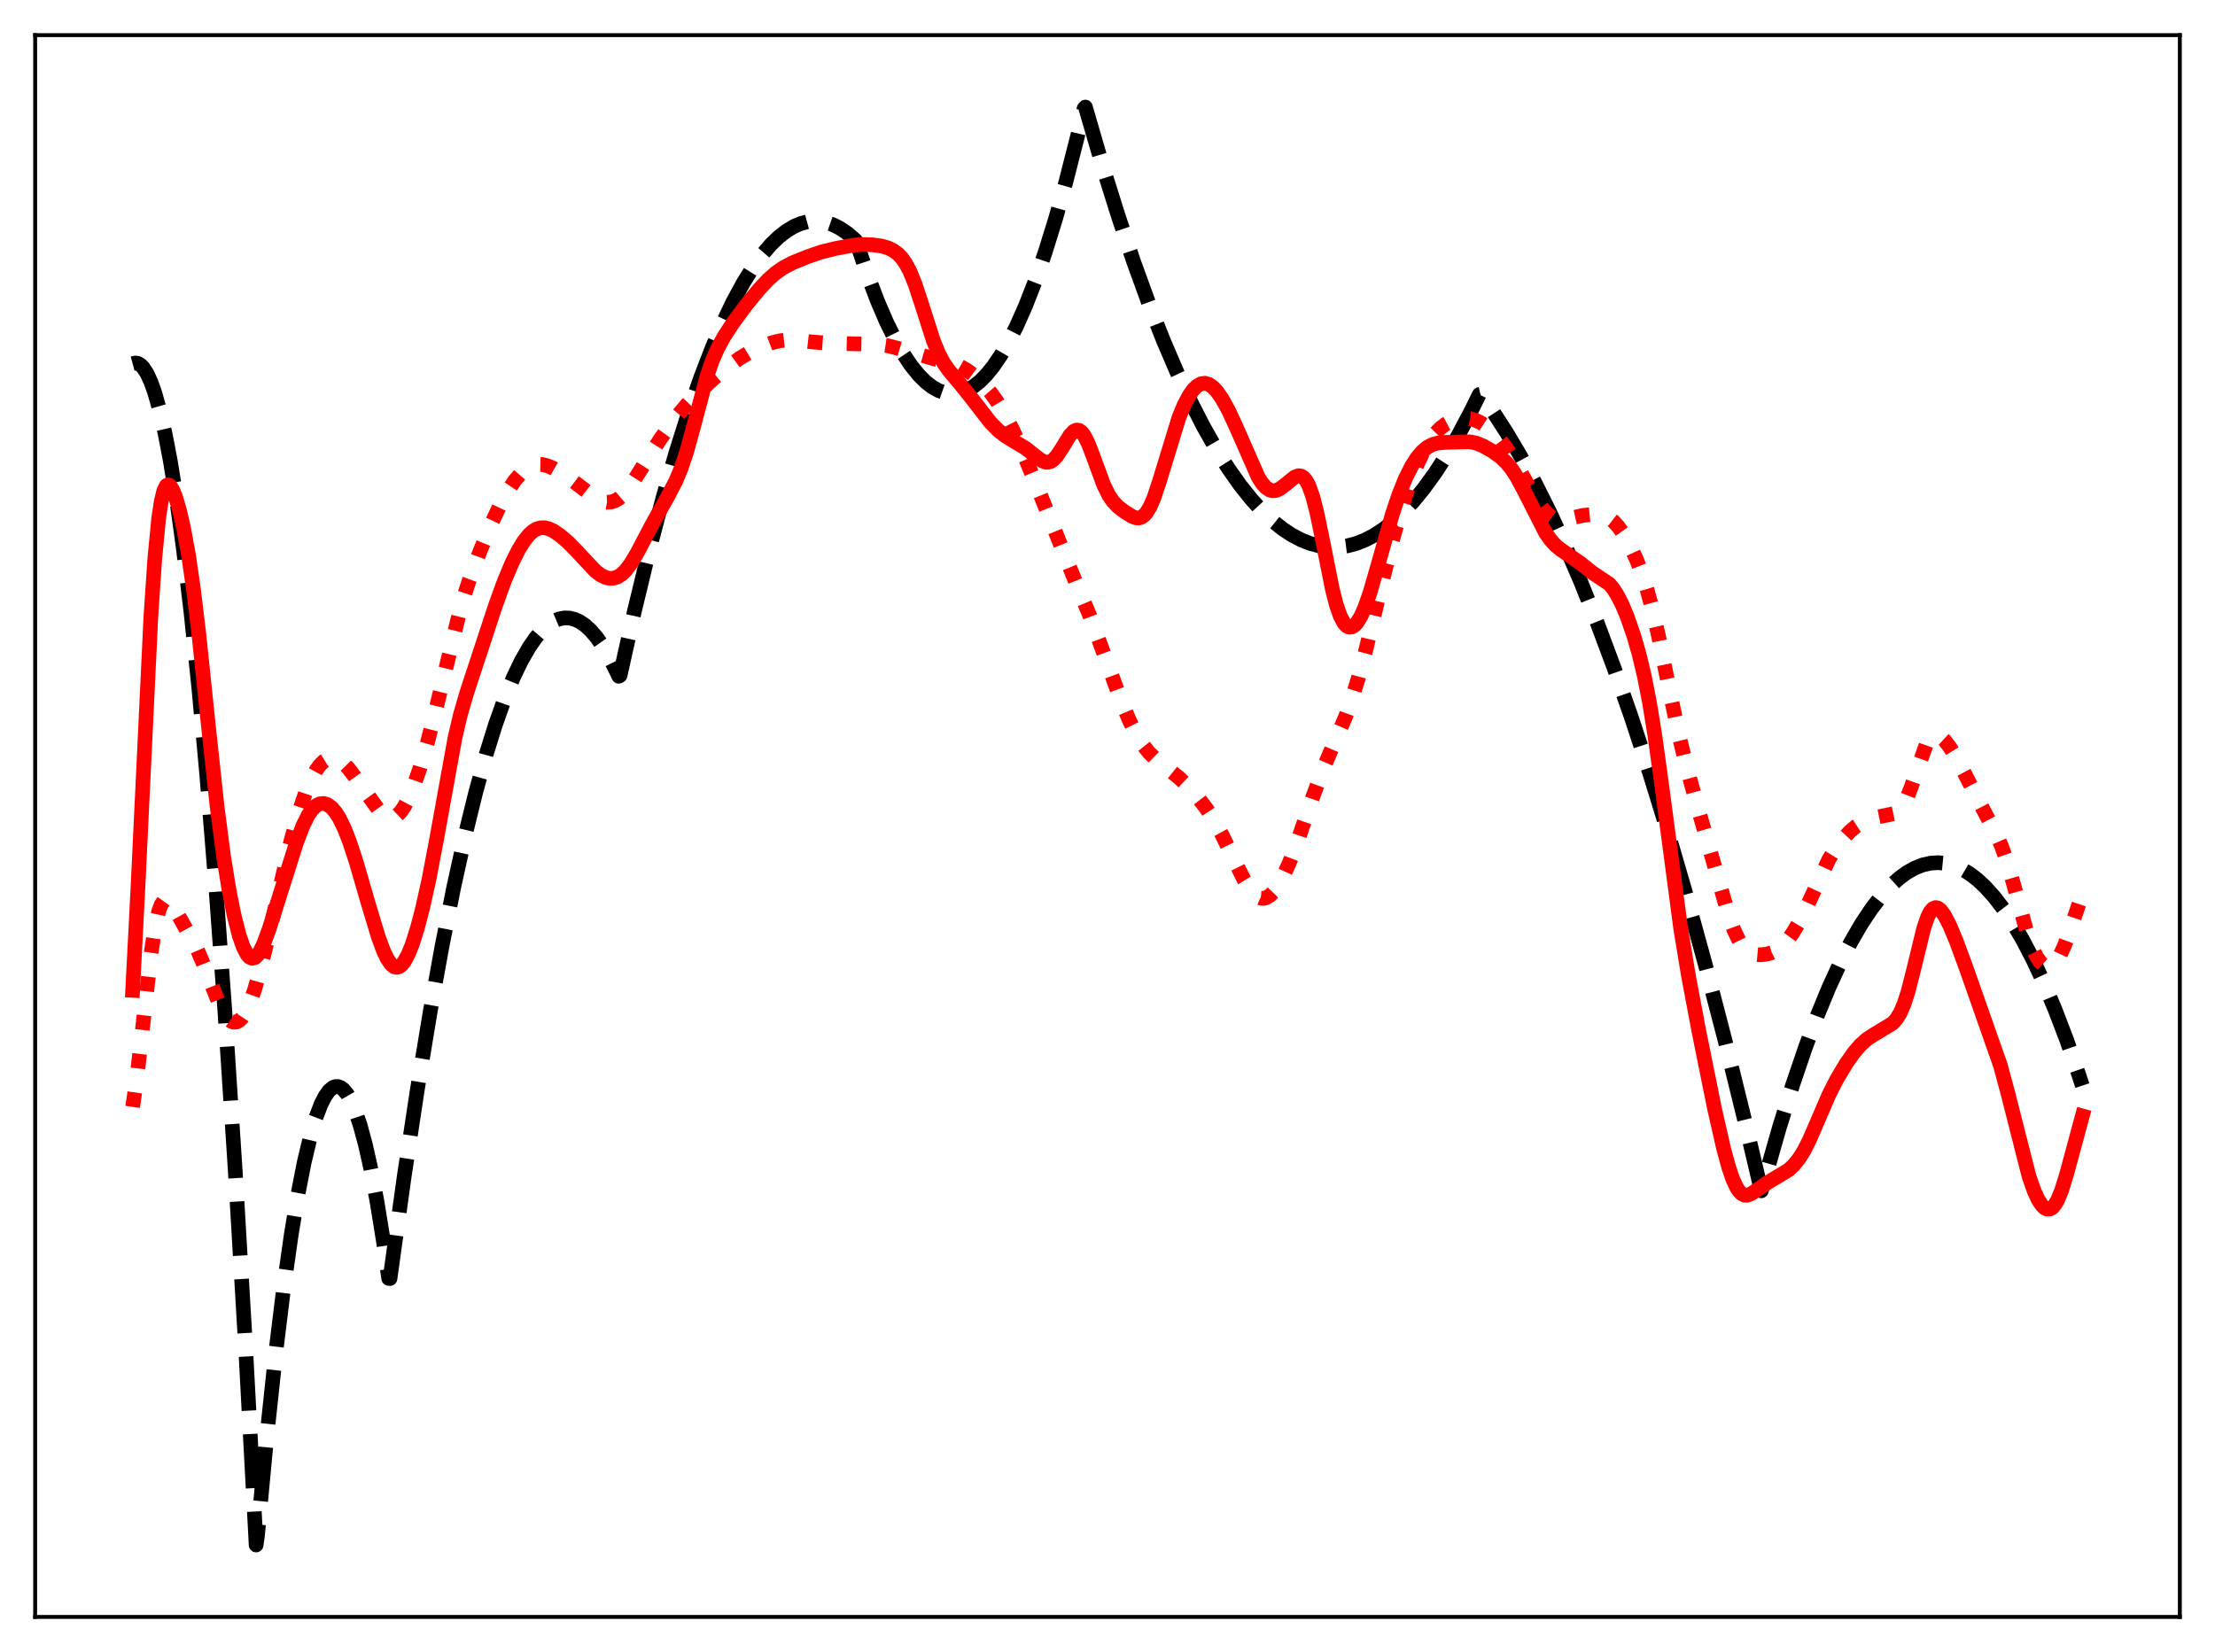 <?xml version="1.0" encoding="utf-8" standalone="no"?>
<!DOCTYPE svg PUBLIC "-//W3C//DTD SVG 1.1//EN"
  "http://www.w3.org/Graphics/SVG/1.1/DTD/svg11.dtd">
<svg xmlns:xlink="http://www.w3.org/1999/xlink" width="453.6pt" height="338.4pt" viewBox="0 0 453.6 338.4" xmlns="http://www.w3.org/2000/svg" version="1.1">
 <defs>
  <style type="text/css">*{stroke-linejoin: round; stroke-linecap: butt}</style>
 </defs>
 <g id="figure_1">
  <g id="patch_1">
   <path d="M 0 338.4 
L 453.6 338.4 
L 453.6 0 
L 0 0 
z
" style="fill: #ffffff"/>
  </g>
  <g id="axes_1">
   <g id="patch_2">
    <path d="M 7.2 331.2 
L 446.4 331.2 
L 446.4 7.2 
L 7.2 7.2 
z
" style="fill: #ffffff"/>
   </g>
   <g id="matplotlib.axis_1"/>
   <g id="matplotlib.axis_2"/>
   <g id="line2d_1">
    <path d="M 27.164 74.49 
L 27.696 74.345 
L 28.228 74.426 
L 28.761 74.731 
L 29.293 75.262 
L 30.092 76.481 
L 30.89 78.207 
L 31.689 80.44 
L 32.753 84.206 
L 33.818 88.874 
L 34.883 94.443 
L 36.214 102.672 
L 37.545 112.309 
L 39.142 125.733 
L 40.739 141.185 
L 42.336 158.665 
L 44.199 181.622 
L 46.063 207.34 
L 48.192 240.112 
L 50.321 276.489 
L 52.451 316.473 
L 52.717 314.651 
L 54.58 294.749 
L 56.444 277.266 
L 58.041 264.207 
L 59.638 252.925 
L 60.969 244.881 
L 62.3 238.071 
L 63.631 232.495 
L 64.695 228.924 
L 65.76 226.142 
L 66.559 224.574 
L 67.357 223.451 
L 68.156 222.771 
L 68.688 222.565 
L 69.22 222.557 
L 69.753 222.746 
L 70.285 223.132 
L 71.084 224.083 
L 71.882 225.477 
L 72.681 227.316 
L 73.745 230.459 
L 74.81 234.391 
L 75.875 239.114 
L 77.206 246.129 
L 78.537 254.377 
L 79.601 261.865 
L 79.868 261.893 
L 82.796 240.835 
L 85.457 223.235 
L 88.119 207.106 
L 90.515 193.847 
L 92.911 181.78 
L 95.306 170.905 
L 97.436 162.238 
L 99.565 154.512 
L 101.428 148.524 
L 103.292 143.257 
L 105.155 138.711 
L 106.752 135.388 
L 108.349 132.594 
L 109.68 130.67 
L 111.011 129.115 
L 112.342 127.926 
L 113.407 127.241 
L 114.471 126.79 
L 115.536 126.575 
L 116.601 126.596 
L 117.665 126.851 
L 118.73 127.342 
L 119.795 128.068 
L 120.86 129.03 
L 122.191 130.563 
L 123.521 132.464 
L 124.852 134.732 
L 126.449 137.94 
L 126.716 138.526 
L 126.982 138.365 
L 129.91 125.229 
L 132.838 113.093 
L 135.766 101.954 
L 138.428 92.695 
L 141.089 84.261 
L 143.485 77.376 
L 145.881 71.159 
L 148.01 66.194 
L 150.14 61.757 
L 152.269 57.848 
L 154.132 54.861 
L 155.996 52.278 
L 157.859 50.1 
L 159.456 48.554 
L 161.053 47.306 
L 162.65 46.355 
L 163.981 45.789 
L 165.312 45.43 
L 166.643 45.276 
L 167.974 45.329 
L 169.305 45.589 
L 170.636 46.054 
L 171.967 46.726 
L 173.564 47.805 
L 175.161 49.181 
L 175.427 49.648 
L 177.556 56.01 
L 179.686 61.643 
L 181.549 65.972 
L 183.412 69.743 
L 185.009 72.531 
L 186.607 74.908 
L 188.204 76.875 
L 189.535 78.2 
L 190.865 79.241 
L 192.196 79.996 
L 193.527 80.466 
L 194.592 80.637 
L 195.657 80.626 
L 196.721 80.432 
L 198.052 79.933 
L 199.383 79.149 
L 200.714 78.079 
L 202.045 76.725 
L 203.376 75.086 
L 204.973 72.743 
L 206.57 69.989 
L 208.167 66.825 
L 210.031 62.614 
L 211.894 57.845 
L 214.023 51.711 
L 216.153 44.847 
L 218.282 37.252 
L 220.678 27.837 
L 222.009 22.207 
L 222.275 21.927 
L 225.735 33.804 
L 228.929 44.024 
L 232.124 53.529 
L 235.318 62.32 
L 238.246 69.75 
L 241.174 76.581 
L 243.836 82.269 
L 246.497 87.462 
L 249.159 92.158 
L 251.555 95.961 
L 253.951 99.361 
L 256.346 102.36 
L 258.476 104.689 
L 260.605 106.7 
L 262.735 108.393 
L 264.598 109.614 
L 266.461 110.593 
L 268.324 111.328 
L 270.188 111.82 
L 272.051 112.069 
L 273.914 112.075 
L 275.777 111.838 
L 277.641 111.358 
L 279.504 110.634 
L 281.367 109.668 
L 283.231 108.459 
L 285.094 107.006 
L 287.223 105.048 
L 289.353 102.773 
L 291.482 100.181 
L 293.878 96.884 
L 296.273 93.186 
L 298.669 89.087 
L 301.331 84.06 
L 302.928 80.806 
L 303.194 80.742 
L 305.856 84.484 
L 308.518 88.596 
L 311.446 93.546 
L 314.374 98.945 
L 317.302 104.792 
L 320.496 111.68 
L 323.69 119.102 
L 327.151 127.744 
L 330.611 137.012 
L 334.071 146.905 
L 337.798 158.258 
L 341.524 170.337 
L 345.251 183.142 
L 349.244 197.667 
L 353.236 213.024 
L 357.495 230.323 
L 360.689 243.919 
L 361.488 241.136 
L 364.416 230.879 
L 367.078 222.326 
L 369.74 214.507 
L 372.135 208.098 
L 374.531 202.284 
L 376.927 197.064 
L 379.056 192.924 
L 381.185 189.254 
L 383.315 186.054 
L 385.178 183.639 
L 387.041 181.584 
L 388.905 179.889 
L 390.502 178.723 
L 392.099 177.821 
L 393.696 177.183 
L 395.293 176.81 
L 396.89 176.7 
L 398.487 176.856 
L 400.084 177.276 
L 401.681 177.96 
L 403.279 178.908 
L 404.876 180.121 
L 406.473 181.598 
L 408.336 183.656 
L 410.199 186.073 
L 412.063 188.85 
L 414.192 192.464 
L 416.321 196.549 
L 418.451 201.103 
L 420.847 206.789 
L 423.242 213.069 
L 425.638 219.944 
L 426.436 222.368 
L 426.436 222.368 
" clip-path="url(#pa7d627bc55)" style="fill: none; stroke-dasharray: 11.1,4.8; stroke-dashoffset: 0; stroke: #000000; stroke-width: 3"/>
   </g>
   <g id="line2d_2">
    <path d="M 27.164 226.73 
L 27.962 221.26 
L 29.027 212.11 
L 30.89 195.604 
L 31.689 190.296 
L 32.487 186.703 
L 33.02 185.273 
L 33.552 184.534 
L 33.818 184.39 
L 34.084 184.373 
L 34.617 184.656 
L 35.149 185.253 
L 36.214 186.938 
L 40.207 194.067 
L 41.537 197.169 
L 45.264 206.577 
L 46.063 207.924 
L 46.861 208.856 
L 47.393 209.228 
L 47.926 209.39 
L 48.458 209.335 
L 48.991 209.054 
L 49.523 208.544 
L 50.321 207.339 
L 51.12 205.616 
L 52.185 202.567 
L 53.249 198.799 
L 54.847 192.267 
L 59.638 172.021 
L 61.235 166.331 
L 62.566 162.379 
L 63.631 159.824 
L 64.695 157.839 
L 65.494 156.727 
L 66.292 155.932 
L 67.091 155.446 
L 67.889 155.255 
L 68.688 155.343 
L 69.487 155.693 
L 70.285 156.28 
L 71.35 157.377 
L 72.681 159.121 
L 77.738 166.194 
L 78.803 167.092 
L 79.601 167.448 
L 80.134 167.502 
L 80.666 167.393 
L 81.199 167.113 
L 81.997 166.362 
L 82.796 165.218 
L 83.594 163.707 
L 84.659 161.186 
L 85.99 157.348 
L 87.587 151.906 
L 89.184 145.643 
L 94.508 123.765 
L 96.105 118.818 
L 98.234 113.092 
L 100.63 107.257 
L 102.493 103.288 
L 104.09 100.407 
L 105.421 98.426 
L 106.752 96.873 
L 107.817 95.971 
L 108.881 95.387 
L 109.946 95.118 
L 111.011 95.137 
L 112.076 95.395 
L 113.407 95.963 
L 115.27 97.049 
L 117.399 98.57 
L 122.191 102.208 
L 123.255 102.674 
L 124.32 102.877 
L 125.119 102.828 
L 125.917 102.586 
L 126.716 102.134 
L 127.514 101.459 
L 128.579 100.228 
L 129.91 98.267 
L 135.233 89.901 
L 138.428 85.532 
L 140.557 82.987 
L 142.953 80.502 
L 146.147 77.543 
L 149.075 75.104 
L 151.471 73.378 
L 153.6 72.1 
L 155.729 71.063 
L 157.859 70.265 
L 159.722 69.799 
L 161.319 69.62 
L 162.916 69.653 
L 166.111 70.026 
L 169.305 70.275 
L 174.628 70.421 
L 179.686 70.515 
L 181.815 70.821 
L 183.945 71.365 
L 191.398 73.534 
L 194.858 74.317 
L 196.455 74.946 
L 198.052 75.853 
L 199.649 77.051 
L 201.247 78.548 
L 202.844 80.388 
L 204.175 82.241 
L 205.772 84.896 
L 207.369 88.005 
L 209.498 92.701 
L 212.16 99.132 
L 220.412 119.562 
L 223.073 125.878 
L 225.469 132.299 
L 229.728 143.903 
L 231.325 147.671 
L 232.656 150.336 
L 233.987 152.492 
L 235.318 154.162 
L 236.649 155.457 
L 238.778 157.152 
L 241.44 159.302 
L 243.303 161.079 
L 245.167 163.152 
L 247.03 165.577 
L 248.627 168.038 
L 250.224 170.933 
L 252.353 175.331 
L 254.749 180.176 
L 255.814 181.914 
L 256.612 182.925 
L 257.411 183.627 
L 258.209 183.985 
L 258.742 184.023 
L 259.274 183.899 
L 260.073 183.419 
L 260.871 182.607 
L 261.67 181.494 
L 262.735 179.597 
L 264.065 176.662 
L 265.663 172.487 
L 268.857 163.185 
L 270.986 157.426 
L 272.849 153.06 
L 275.511 146.905 
L 276.842 143.196 
L 278.173 138.845 
L 279.77 132.864 
L 282.432 121.803 
L 285.094 110.893 
L 286.957 104.241 
L 288.554 99.377 
L 290.151 95.284 
L 291.482 92.473 
L 292.813 90.219 
L 293.878 88.808 
L 294.943 87.716 
L 296.007 86.899 
L 297.338 86.197 
L 298.669 85.792 
L 300 85.664 
L 301.065 85.77 
L 302.129 86.067 
L 303.194 86.557 
L 304.525 87.433 
L 305.856 88.597 
L 307.187 90.053 
L 308.518 91.821 
L 310.115 94.35 
L 312.511 98.681 
L 314.64 102.382 
L 315.971 104.262 
L 317.036 105.392 
L 317.834 105.983 
L 318.633 106.347 
L 319.431 106.5 
L 320.496 106.435 
L 322.093 106.037 
L 324.223 105.562 
L 326.086 105.386 
L 327.683 105.432 
L 328.748 105.698 
L 329.546 106.102 
L 330.345 106.718 
L 331.409 107.879 
L 332.474 109.401 
L 333.805 111.755 
L 335.136 114.624 
L 336.201 117.382 
L 337.265 120.671 
L 338.33 124.586 
L 339.661 130.368 
L 341.791 140.904 
L 343.92 151.024 
L 345.517 157.538 
L 347.913 166.215 
L 354.035 187.587 
L 355.1 190.507 
L 356.164 192.746 
L 356.963 193.937 
L 357.761 194.742 
L 358.56 195.228 
L 359.359 195.479 
L 360.423 195.578 
L 361.754 195.449 
L 362.819 195.146 
L 363.884 194.608 
L 364.948 193.784 
L 366.013 192.646 
L 367.078 191.189 
L 368.409 188.943 
L 370.006 185.715 
L 374.531 176.023 
L 375.862 173.857 
L 377.193 172.082 
L 378.79 170.363 
L 380.121 169.231 
L 381.452 168.374 
L 382.783 167.787 
L 384.38 167.371 
L 388.106 166.611 
L 388.905 166.015 
L 389.703 164.997 
L 390.502 163.472 
L 391.3 161.449 
L 394.495 152.413 
L 395.293 151.175 
L 395.825 150.719 
L 396.358 150.543 
L 396.89 150.618 
L 397.423 150.902 
L 398.221 151.637 
L 399.286 153.027 
L 400.617 155.196 
L 402.48 158.735 
L 406.207 165.962 
L 408.868 170.969 
L 409.933 173.45 
L 410.998 176.474 
L 412.329 181.028 
L 415.257 191.582 
L 416.321 194.465 
L 417.12 196.071 
L 417.919 197.182 
L 418.451 197.652 
L 418.983 197.91 
L 419.516 197.956 
L 420.048 197.791 
L 420.58 197.415 
L 421.113 196.828 
L 421.911 195.558 
L 422.71 193.847 
L 423.775 191.001 
L 426.436 183.086 
L 426.436 183.086 
" clip-path="url(#pa7d627bc55)" style="fill: none; stroke-dasharray: 3,4.95; stroke-dashoffset: 0; stroke: #ff0000; stroke-width: 3"/>
   </g>
   <g id="line2d_3">
    <path d="M 27.164 202.861 
L 28.228 182.22 
L 30.89 126.44 
L 31.689 114.52 
L 32.487 106.247 
L 33.02 102.688 
L 33.552 100.502 
L 34.084 99.467 
L 34.351 99.308 
L 34.617 99.349 
L 34.883 99.566 
L 35.415 100.439 
L 35.948 101.778 
L 36.746 104.479 
L 37.545 107.917 
L 38.609 113.721 
L 39.674 121.098 
L 40.739 130.026 
L 42.602 147.963 
L 44.465 165.269 
L 45.796 175.458 
L 46.861 182.076 
L 47.926 187.438 
L 48.991 191.607 
L 49.789 193.924 
L 50.588 195.483 
L 51.12 196.075 
L 51.652 196.3 
L 52.185 196.164 
L 52.717 195.683 
L 53.249 194.89 
L 54.048 193.21 
L 55.113 190.311 
L 57.242 183.55 
L 60.703 172.625 
L 62.033 169.147 
L 63.098 167.003 
L 63.897 165.836 
L 64.695 165.055 
L 65.494 164.641 
L 66.292 164.571 
L 67.091 164.829 
L 67.889 165.412 
L 68.688 166.326 
L 69.487 167.576 
L 70.551 169.765 
L 71.616 172.506 
L 72.947 176.565 
L 75.343 184.828 
L 77.472 191.894 
L 78.537 194.77 
L 79.335 196.433 
L 80.134 197.568 
L 80.666 197.997 
L 81.199 198.149 
L 81.731 198.023 
L 82.263 197.623 
L 82.796 196.957 
L 83.594 195.491 
L 84.393 193.514 
L 85.457 190.172 
L 86.522 186.111 
L 87.853 180.109 
L 89.45 171.69 
L 93.177 151.112 
L 94.241 146.566 
L 95.572 141.951 
L 101.428 124.137 
L 103.292 118.996 
L 104.889 115.214 
L 106.22 112.567 
L 107.284 110.837 
L 108.349 109.506 
L 109.148 108.79 
L 109.946 108.325 
L 110.745 108.101 
L 111.543 108.099 
L 112.342 108.29 
L 113.407 108.787 
L 114.737 109.696 
L 116.335 111.078 
L 118.198 112.985 
L 121.924 116.959 
L 122.989 117.775 
L 124.054 118.301 
L 124.852 118.474 
L 125.651 118.439 
L 126.449 118.178 
L 127.248 117.675 
L 128.047 116.923 
L 129.111 115.545 
L 130.442 113.333 
L 133.636 107.25 
L 136.831 101.551 
L 138.428 98.459 
L 139.492 95.905 
L 140.557 92.735 
L 141.888 87.92 
L 144.816 76.905 
L 145.881 73.834 
L 146.945 71.389 
L 148.276 68.952 
L 150.14 66.101 
L 152.801 62.484 
L 155.463 59.242 
L 157.327 57.261 
L 158.924 55.856 
L 160.521 54.758 
L 162.384 53.798 
L 165.312 52.61 
L 168.24 51.603 
L 170.902 50.943 
L 174.628 50.235 
L 176.492 50.078 
L 178.621 50.138 
L 180.484 50.391 
L 181.815 50.766 
L 182.88 51.271 
L 183.945 52.064 
L 184.743 52.925 
L 185.542 54.088 
L 186.34 55.606 
L 187.405 58.219 
L 188.736 62.26 
L 191.132 69.763 
L 192.196 72.371 
L 193.261 74.37 
L 194.326 75.902 
L 196.455 78.414 
L 198.585 81.058 
L 202.844 86.557 
L 204.441 88.172 
L 205.772 89.227 
L 207.369 90.218 
L 210.031 91.81 
L 211.894 93.293 
L 213.225 94.293 
L 214.023 94.641 
L 214.556 94.694 
L 215.088 94.57 
L 215.62 94.254 
L 216.419 93.425 
L 217.484 91.807 
L 219.081 89.202 
L 219.879 88.346 
L 220.412 88.089 
L 220.944 88.133 
L 221.476 88.497 
L 222.009 89.176 
L 222.807 90.72 
L 223.872 93.476 
L 226.001 99.277 
L 227.066 101.443 
L 227.865 102.631 
L 228.929 103.763 
L 230.26 104.795 
L 231.857 105.785 
L 232.656 106.073 
L 233.188 106.106 
L 233.721 105.964 
L 234.253 105.611 
L 234.785 105.02 
L 235.584 103.661 
L 236.383 101.76 
L 237.447 98.55 
L 241.44 85.495 
L 242.505 82.933 
L 243.569 80.939 
L 244.368 79.823 
L 245.167 79.04 
L 245.965 78.596 
L 246.764 78.494 
L 247.562 78.726 
L 248.361 79.276 
L 249.159 80.115 
L 250.224 81.623 
L 251.555 84.017 
L 253.152 87.455 
L 257.677 97.758 
L 258.476 98.999 
L 259.274 99.888 
L 260.073 100.399 
L 260.605 100.531 
L 261.404 100.44 
L 262.202 100.056 
L 263.267 99.232 
L 265.13 97.72 
L 265.929 97.435 
L 266.461 97.502 
L 266.993 97.84 
L 267.526 98.502 
L 268.058 99.527 
L 268.857 101.793 
L 269.655 104.897 
L 270.72 110.023 
L 272.849 120.699 
L 273.648 123.822 
L 274.447 126.151 
L 275.245 127.656 
L 275.777 128.225 
L 276.31 128.473 
L 276.842 128.427 
L 277.375 128.106 
L 277.907 127.53 
L 278.705 126.218 
L 279.504 124.413 
L 280.569 121.358 
L 282.166 115.848 
L 285.094 105.458 
L 286.425 101.458 
L 287.756 98.124 
L 289.087 95.464 
L 290.151 93.799 
L 291.216 92.525 
L 292.281 91.621 
L 293.345 91.052 
L 294.41 90.756 
L 296.007 90.612 
L 301.065 90.495 
L 302.396 90.794 
L 303.727 91.34 
L 305.59 92.393 
L 307.187 93.528 
L 308.518 94.777 
L 309.583 96.095 
L 310.647 97.745 
L 311.978 100.22 
L 316.503 109.105 
L 317.568 110.627 
L 318.633 111.788 
L 319.697 112.634 
L 323.69 115.376 
L 326.086 117.301 
L 329.546 119.613 
L 330.345 120.559 
L 331.143 121.79 
L 332.208 123.874 
L 333.273 126.432 
L 334.604 130.288 
L 335.668 134.01 
L 336.733 138.489 
L 337.798 143.931 
L 338.863 150.466 
L 340.193 160.044 
L 344.186 190.229 
L 345.783 199.923 
L 347.913 211.259 
L 351.107 227.063 
L 352.97 235.252 
L 354.035 239.143 
L 354.833 241.486 
L 355.632 243.225 
L 356.164 244.027 
L 356.697 244.546 
L 357.229 244.804 
L 357.761 244.836 
L 358.56 244.561 
L 359.625 243.855 
L 361.754 242.374 
L 366.279 239.649 
L 367.344 238.641 
L 368.409 237.324 
L 369.473 235.621 
L 370.538 233.52 
L 372.135 229.829 
L 374.531 224.256 
L 376.128 221.106 
L 377.991 217.979 
L 379.588 215.688 
L 380.919 214.12 
L 382.25 212.915 
L 383.581 212.021 
L 387.574 209.611 
L 388.372 208.723 
L 389.171 207.417 
L 389.969 205.546 
L 390.768 203.038 
L 391.833 198.841 
L 393.962 190.106 
L 394.761 187.804 
L 395.293 186.762 
L 395.825 186.132 
L 396.358 185.896 
L 396.89 186.016 
L 397.423 186.438 
L 398.221 187.526 
L 399.286 189.58 
L 400.617 192.761 
L 402.746 198.56 
L 409.667 218.268 
L 411.264 224.215 
L 415.523 240.976 
L 416.588 243.999 
L 417.386 245.72 
L 418.185 246.93 
L 418.717 247.436 
L 419.249 247.683 
L 419.782 247.656 
L 420.314 247.34 
L 420.847 246.723 
L 421.379 245.801 
L 422.177 243.866 
L 423.242 240.405 
L 426.436 228.585 
L 426.436 228.585 
" clip-path="url(#pa7d627bc55)" style="fill: none; stroke: #ff0000; stroke-width: 3; stroke-linecap: square"/>
   </g>
   <g id="patch_3">
    <path d="M 7.2 331.2 
L 7.2 7.2 
" style="fill: none; stroke: #000000; stroke-width: 0.8; stroke-linejoin: miter; stroke-linecap: square"/>
   </g>
   <g id="patch_4">
    <path d="M 446.4 331.2 
L 446.4 7.2 
" style="fill: none; stroke: #000000; stroke-width: 0.8; stroke-linejoin: miter; stroke-linecap: square"/>
   </g>
   <g id="patch_5">
    <path d="M 7.2 331.2 
L 446.4 331.2 
" style="fill: none; stroke: #000000; stroke-width: 0.8; stroke-linejoin: miter; stroke-linecap: square"/>
   </g>
   <g id="patch_6">
    <path d="M 7.2 7.2 
L 446.4 7.2 
" style="fill: none; stroke: #000000; stroke-width: 0.8; stroke-linejoin: miter; stroke-linecap: square"/>
   </g>
  </g>
 </g>
 <defs>
  <clipPath id="pa7d627bc55">
   <rect x="7.2" y="7.2" width="439.2" height="324"/>
  </clipPath>
 </defs>
</svg>
